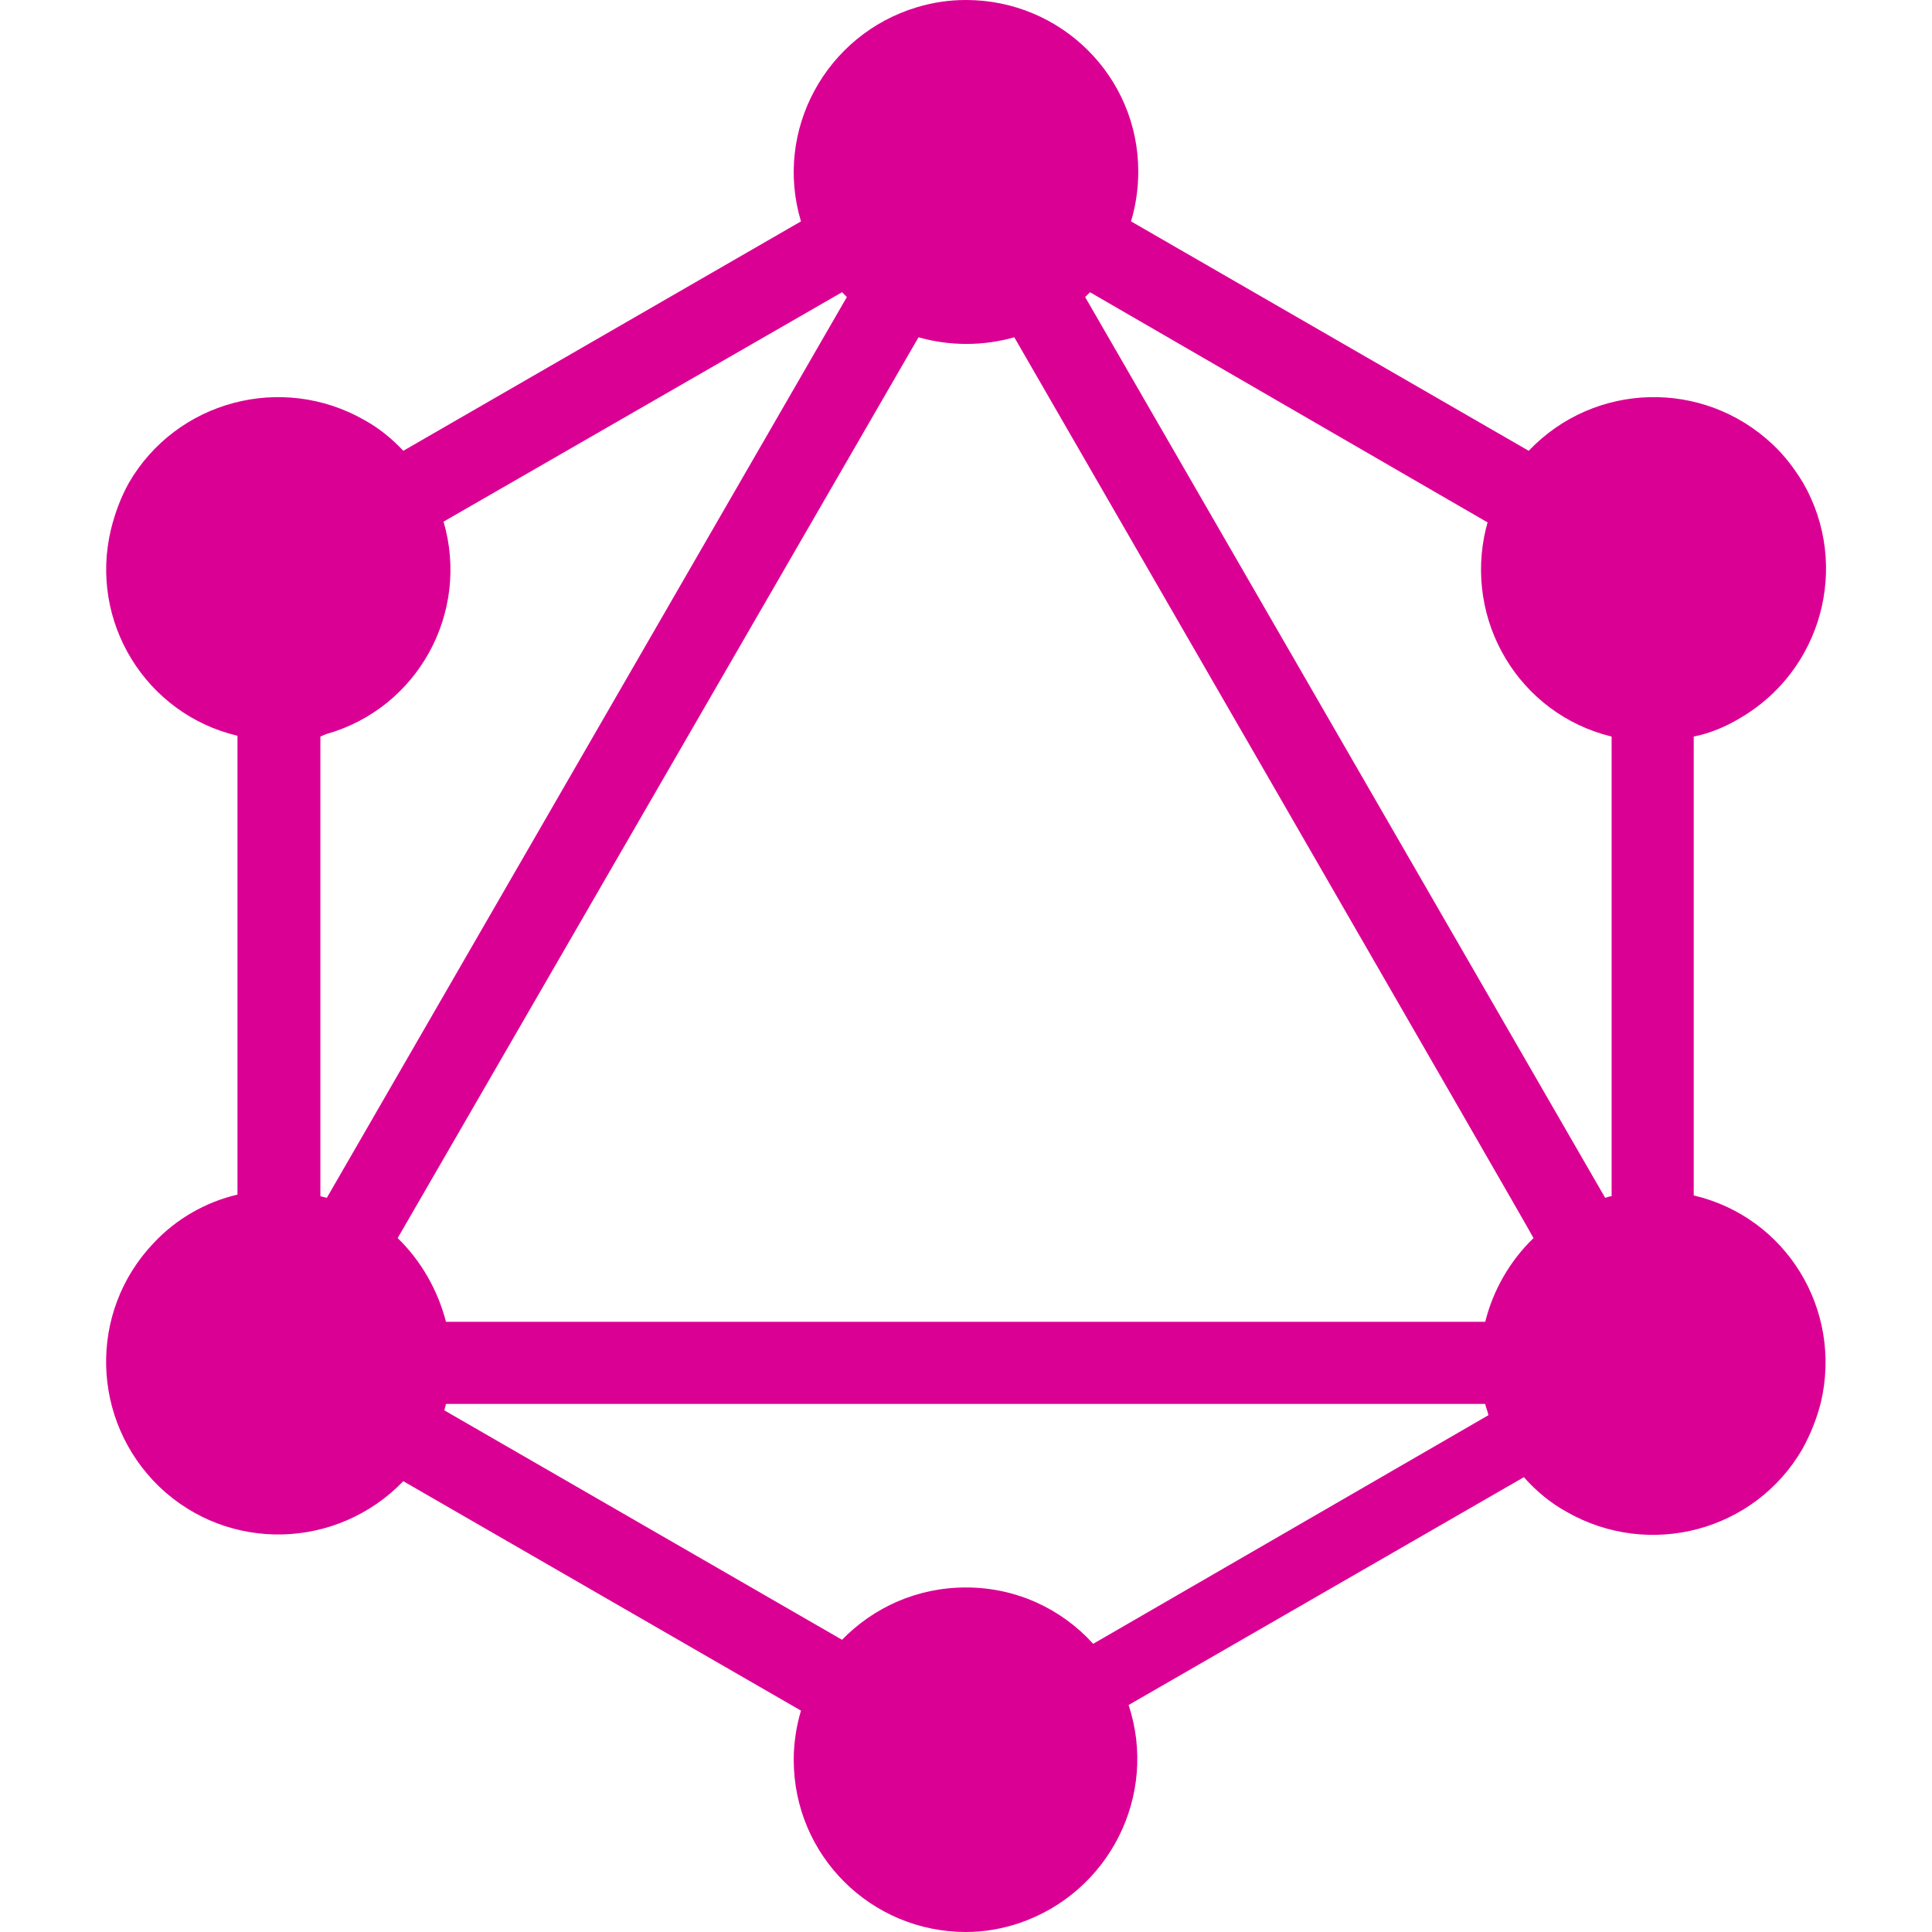 <?xml version="1.0" encoding="utf-8"?>
<!-- Generator: Adobe Illustrator 24.0.0, SVG Export Plug-In . SVG Version: 6.00 Build 0)  -->
<svg version="1.1" id="Layer_1" xmlns="http://www.w3.org/2000/svg" xmlns:xlink="http://www.w3.org/1999/xlink" x="0px" y="0px"
	 viewBox="0 0 24 24" style="enable-background:new 0 0 24 24;" xml:space="preserve">
<style type="text/css">
	.st0{fill:#DB0094;}
</style>
<title></title>
<path class="st0" d="M14.05,2.75l4.94,2.85c0.82-0.86,2.17-0.89,3.03-0.08c0.15,0.14,0.27,0.3,0.38,0.48
	c0.59,1.03,0.23,2.34-0.8,2.93c-0.17,0.1-0.36,0.18-0.56,0.22v5.7c1.15,0.27,1.85,1.42,1.58,2.57c-0.05,0.2-0.13,0.4-0.23,0.58
	c-0.59,1.02-1.9,1.37-2.93,0.78c-0.2-0.11-0.38-0.26-0.53-0.43l-4.91,2.83c0.37,1.12-0.24,2.33-1.36,2.71
	C12.45,23.96,12.23,24,12,24c-1.18,0-2.14-0.95-2.14-2.14c0-0.2,0.03-0.41,0.09-0.61l-4.94-2.85c-0.82,0.85-2.17,0.89-3.03,0.07
	c-0.85-0.82-0.89-2.17-0.07-3.03c0.28-0.3,0.65-0.51,1.04-0.6l0-5.7C1.81,8.87,1.1,7.72,1.38,6.57C1.43,6.37,1.5,6.18,1.6,6
	c0.59-1.02,1.9-1.37,2.93-0.78c0.18,0.1,0.34,0.23,0.48,0.38l4.94-2.85c-0.34-1.13,0.31-2.32,1.44-2.66C11.59,0.03,11.79,0,12,0
	c1.18,0,2.14,0.95,2.14,2.13C14.14,2.34,14.11,2.55,14.05,2.75z M13.54,3.63c-0.02,0.02-0.04,0.04-0.06,0.06l6.46,11.19
	c0.03-0.01,0.06-0.02,0.08-0.02V9.15c-1.15-0.28-1.84-1.44-1.56-2.59c0.01-0.02,0.01-0.05,0.02-0.07
	C18.48,6.49,13.54,3.63,13.54,3.63z M10.52,3.69l-0.06-0.06L5.51,6.48C5.84,7.61,5.19,8.8,4.05,9.12C4.03,9.13,4,9.14,3.98,9.15
	v5.71l0.08,0.02L10.52,3.69C10.52,3.69,10.52,3.69,10.52,3.69z M12.6,4.19c-0.39,0.11-0.8,0.11-1.19,0L4.94,15.38
	c0.29,0.28,0.5,0.65,0.6,1.04h12.91c0.1-0.4,0.31-0.76,0.6-1.04C19.06,15.38,12.6,4.19,12.6,4.19z M13.58,20.42l4.91-2.84
	c-0.01-0.05-0.03-0.09-0.04-0.14H5.54l-0.02,0.08l4.94,2.85c0.39-0.4,0.93-0.65,1.54-0.65C12.63,19.72,13.19,19.99,13.58,20.42z"/>
</svg>
